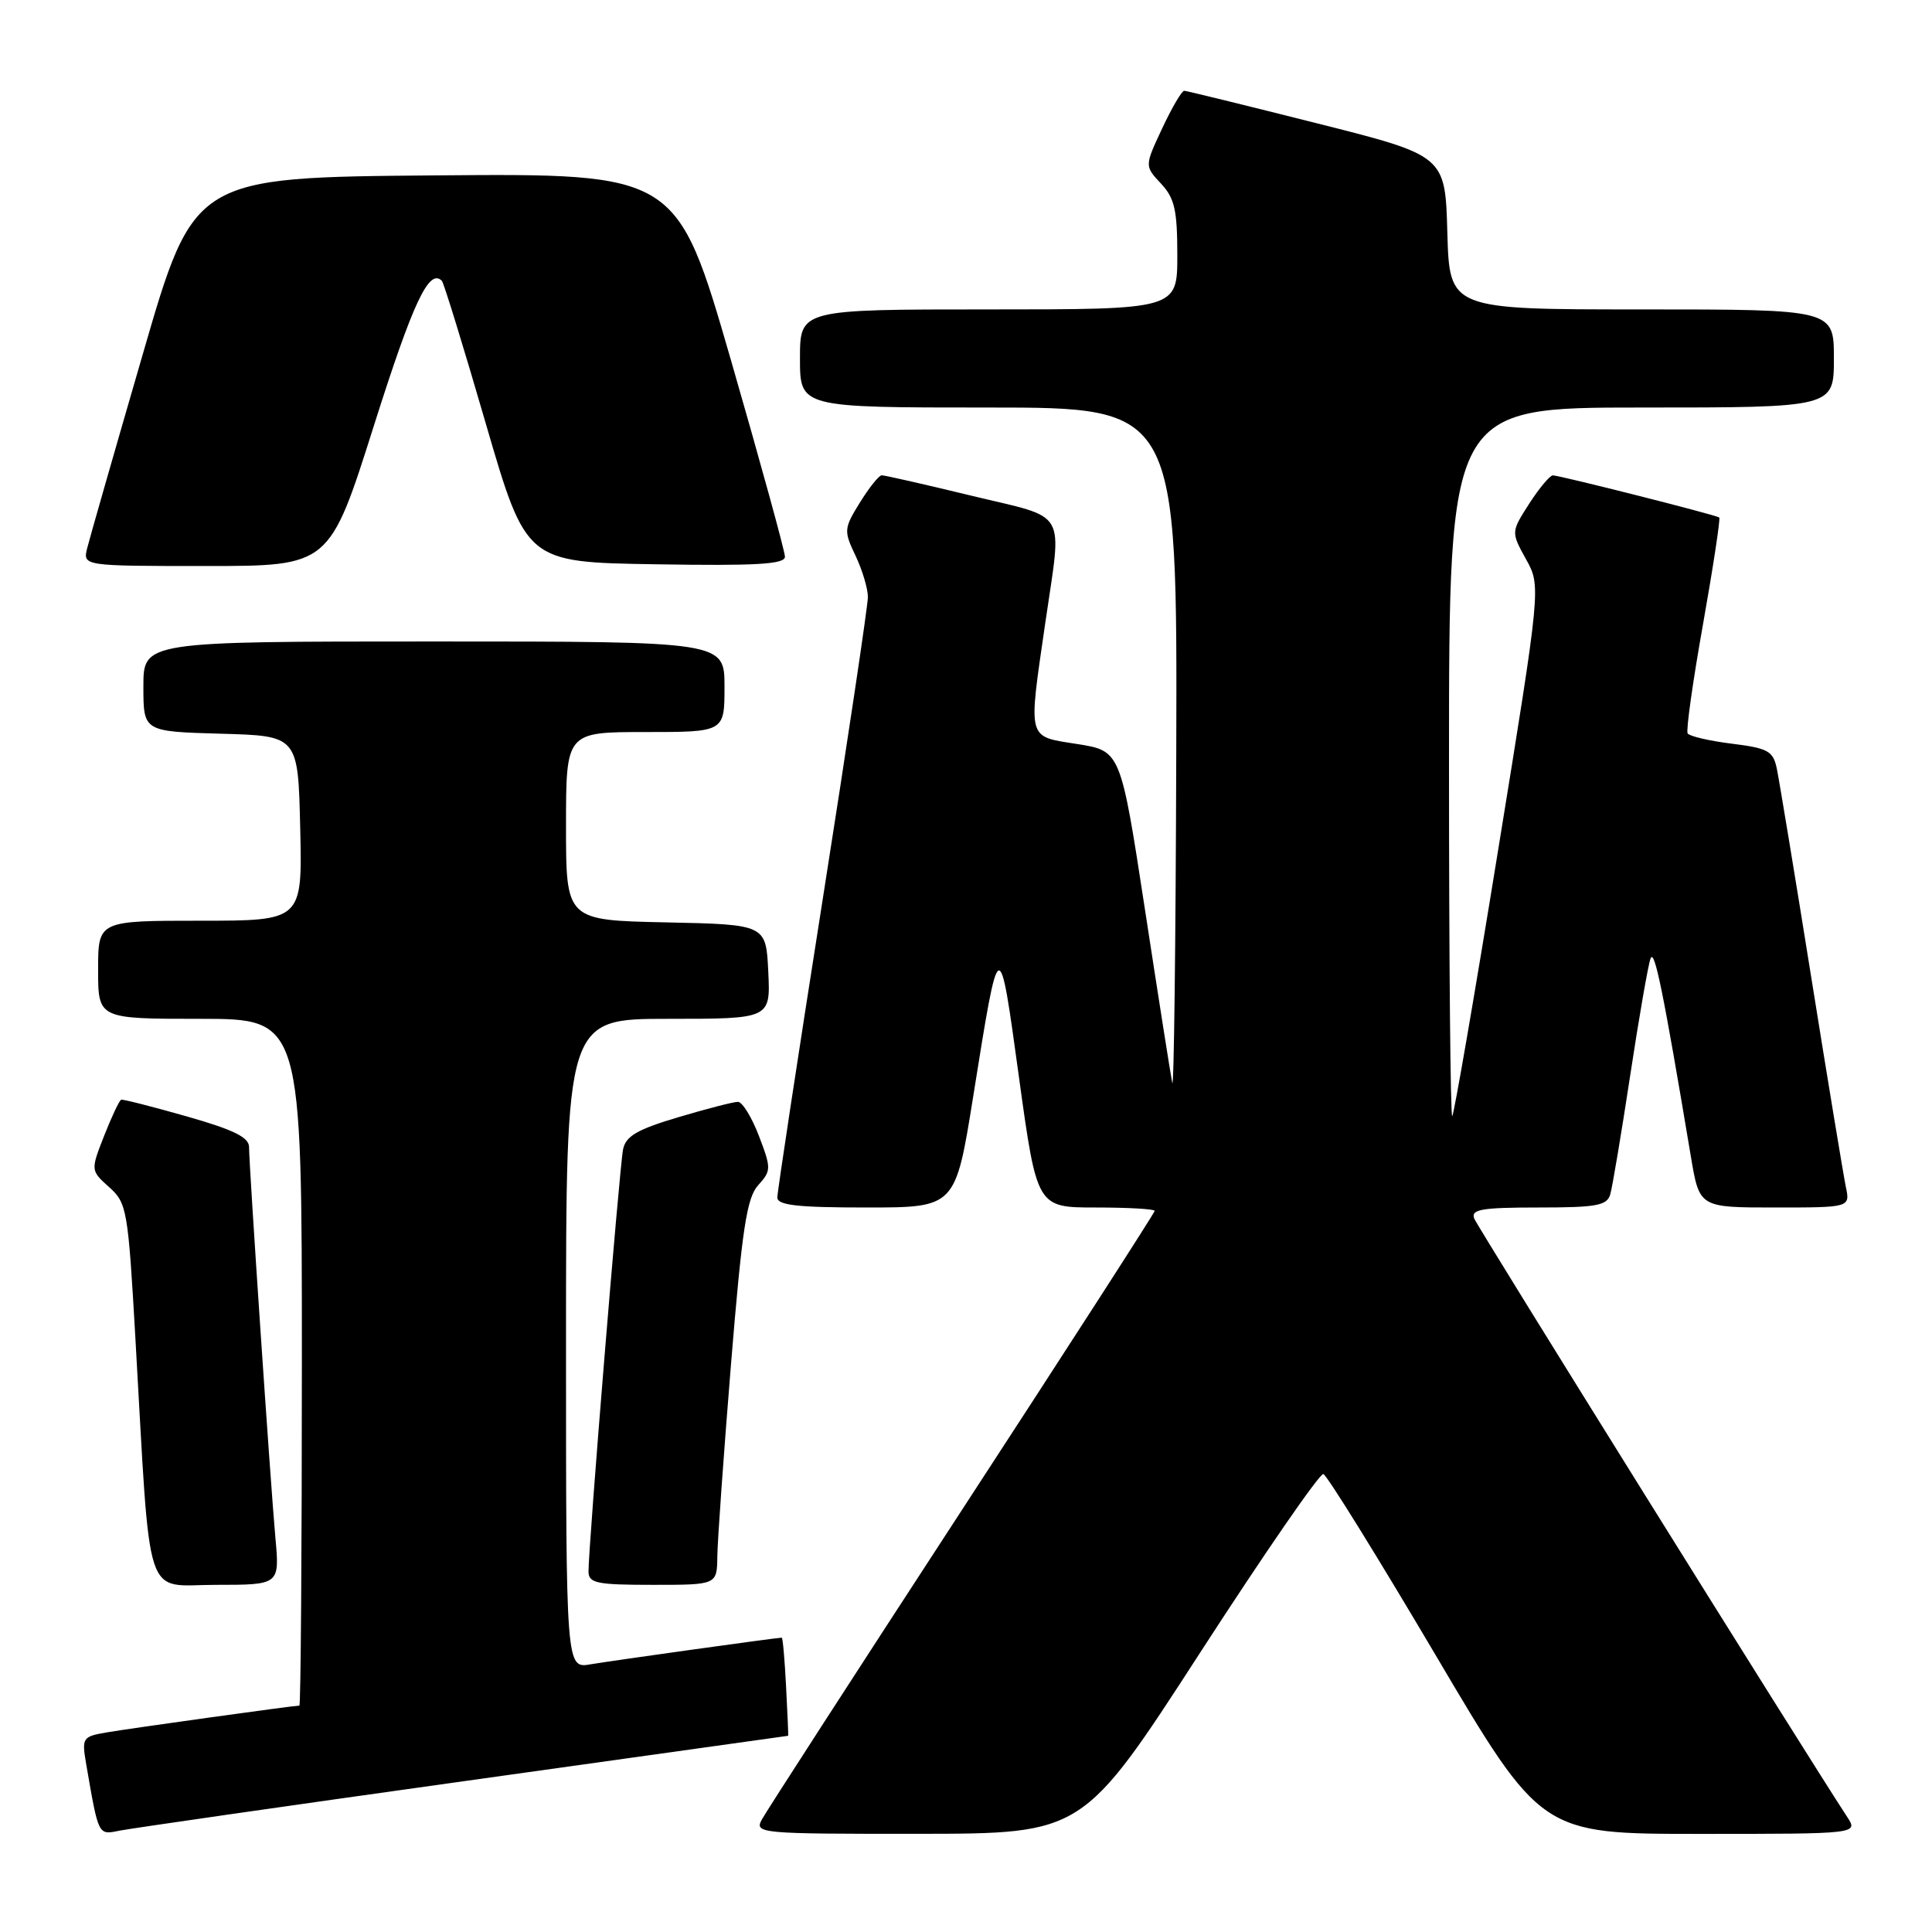 <?xml version="1.0" encoding="UTF-8" standalone="no"?>
<!DOCTYPE svg PUBLIC "-//W3C//DTD SVG 1.1//EN" "http://www.w3.org/Graphics/SVG/1.1/DTD/svg11.dtd" >
<svg xmlns="http://www.w3.org/2000/svg" xmlns:xlink="http://www.w3.org/1999/xlink" version="1.1" viewBox="0 0 256 256">
 <g >
 <path fill="currentColor"
d=" M 61.44 236.02 C 85.06 232.71 104.41 230.00 104.44 230.00 C 104.47 230.00 104.35 227.08 104.16 223.50 C 103.98 219.93 103.72 217.00 103.59 217.00 C 102.92 217.00 81.06 220.05 78.25 220.53 C 75.00 221.09 75.00 221.09 75.00 178.05 C 75.00 135.00 75.00 135.00 88.55 135.00 C 102.10 135.00 102.10 135.00 101.80 128.75 C 101.50 122.50 101.50 122.50 88.25 122.22 C 75.00 121.94 75.00 121.94 75.00 109.47 C 75.00 97.00 75.00 97.00 85.50 97.00 C 96.00 97.00 96.00 97.00 96.00 91.00 C 96.00 85.00 96.00 85.00 57.50 85.00 C 19.00 85.00 19.00 85.00 19.00 90.97 C 19.00 96.93 19.00 96.93 29.25 97.22 C 39.50 97.50 39.50 97.50 39.78 109.75 C 40.06 122.00 40.06 122.00 26.53 122.00 C 13.00 122.00 13.00 122.00 13.00 128.50 C 13.00 135.00 13.00 135.00 26.50 135.00 C 40.00 135.00 40.00 135.00 40.00 180.50 C 40.00 205.53 39.85 226.00 39.67 226.00 C 38.93 226.00 17.23 229.02 14.15 229.55 C 10.91 230.11 10.82 230.25 11.43 233.81 C 13.07 243.31 12.99 243.16 15.84 242.57 C 17.30 242.28 37.82 239.32 61.44 236.02 Z  M 159.00 219.02 C 167.53 205.84 174.88 195.18 175.35 195.32 C 175.82 195.45 182.50 206.24 190.21 219.28 C 204.21 243.00 204.21 243.00 225.22 243.00 C 246.23 243.00 246.23 243.00 244.76 240.75 C 238.96 231.89 195.79 162.61 195.34 161.46 C 194.88 160.25 196.32 160.00 203.83 160.00 C 211.57 160.00 212.94 159.75 213.37 158.25 C 213.65 157.29 214.84 150.20 216.01 142.50 C 217.18 134.80 218.39 127.83 218.71 127.00 C 219.23 125.66 220.38 131.32 224.05 153.25 C 225.18 160.00 225.18 160.00 235.17 160.00 C 245.16 160.00 245.16 160.00 244.58 157.25 C 244.27 155.74 242.20 143.25 240.00 129.50 C 237.80 115.75 235.74 103.31 235.44 101.86 C 234.95 99.51 234.29 99.14 229.46 98.54 C 226.47 98.17 223.85 97.55 223.62 97.18 C 223.39 96.81 224.31 90.27 225.67 82.65 C 227.02 75.03 227.98 68.69 227.81 68.57 C 227.34 68.22 206.61 62.98 205.76 62.99 C 205.36 63.00 203.95 64.69 202.62 66.75 C 200.22 70.50 200.22 70.50 202.20 74.09 C 204.19 77.68 204.19 77.68 198.52 112.58 C 195.41 131.77 192.66 147.67 192.43 147.90 C 192.19 148.14 192.00 127.11 192.00 101.17 C 192.00 54.00 192.00 54.00 217.50 54.00 C 243.00 54.00 243.00 54.00 243.00 47.50 C 243.00 41.00 243.00 41.00 217.53 41.00 C 192.07 41.00 192.07 41.00 191.78 30.81 C 191.50 20.62 191.50 20.62 174.50 16.34 C 165.15 13.98 157.24 12.04 156.92 12.03 C 156.60 12.01 155.29 14.25 154.00 17.00 C 151.66 22.00 151.66 22.00 153.83 24.32 C 155.64 26.25 156.00 27.82 156.00 33.81 C 156.00 41.00 156.00 41.00 131.00 41.00 C 106.00 41.00 106.00 41.00 106.00 47.50 C 106.00 54.00 106.00 54.00 131.00 54.00 C 156.00 54.00 156.00 54.00 155.86 99.75 C 155.79 124.91 155.55 144.60 155.33 143.50 C 155.11 142.40 153.48 132.05 151.71 120.50 C 148.49 99.50 148.49 99.50 142.75 98.59 C 136.03 97.52 136.23 98.27 138.51 82.50 C 140.73 67.19 141.68 68.82 128.75 65.69 C 122.56 64.19 117.20 62.97 116.83 62.98 C 116.46 62.99 115.16 64.62 113.94 66.59 C 111.81 70.04 111.79 70.33 113.36 73.63 C 114.26 75.52 115.00 77.99 115.00 79.11 C 115.00 80.23 112.30 98.30 109.00 119.25 C 105.70 140.20 103.00 157.94 103.00 158.67 C 103.00 159.70 105.65 160.00 114.80 160.00 C 126.60 160.00 126.60 160.00 128.96 145.25 C 132.45 123.46 132.37 123.49 135.02 142.75 C 137.40 160.00 137.40 160.00 145.20 160.00 C 149.49 160.00 153.00 160.20 153.00 160.45 C 153.00 160.69 141.52 178.51 127.48 200.05 C 113.44 221.59 101.50 240.07 100.94 241.11 C 99.96 242.94 100.65 243.00 121.71 242.99 C 143.50 242.97 143.50 242.97 159.00 219.02 Z  M 36.49 203.75 C 35.83 196.40 33.00 154.46 33.00 151.98 C 33.00 150.70 30.93 149.69 24.75 147.93 C 20.21 146.64 16.30 145.64 16.06 145.72 C 15.82 145.79 14.81 147.93 13.81 150.47 C 12.00 155.09 12.00 155.09 14.46 157.30 C 16.82 159.41 16.97 160.26 17.95 177.50 C 20.00 213.19 18.96 210.00 28.61 210.00 C 37.06 210.00 37.06 210.00 36.49 203.75 Z  M 95.05 206.25 C 95.07 204.19 95.89 192.73 96.86 180.78 C 98.33 162.80 98.95 158.72 100.46 157.05 C 102.20 155.12 102.21 154.83 100.56 150.51 C 99.61 148.03 98.36 146.00 97.78 146.00 C 97.19 146.00 93.63 146.92 89.87 148.04 C 84.45 149.65 82.92 150.54 82.56 152.29 C 82.09 154.58 77.95 205.15 77.98 208.25 C 78.00 209.78 79.08 210.00 86.50 210.00 C 95.00 210.00 95.00 210.00 95.05 206.25 Z  M 49.55 56.38 C 54.74 40.01 56.85 35.51 58.55 37.21 C 58.80 37.47 61.42 45.96 64.36 56.09 C 69.72 74.50 69.72 74.50 86.86 74.77 C 100.21 74.99 104.00 74.77 104.01 73.77 C 104.01 73.07 100.79 61.36 96.86 47.74 C 89.69 22.97 89.69 22.97 57.70 23.24 C 25.71 23.50 25.71 23.50 18.94 46.86 C 15.21 59.70 11.89 71.29 11.56 72.61 C 10.96 75.00 10.96 75.00 27.31 75.00 C 43.66 75.00 43.66 75.00 49.55 56.38 Z "/>
</g>
</svg>